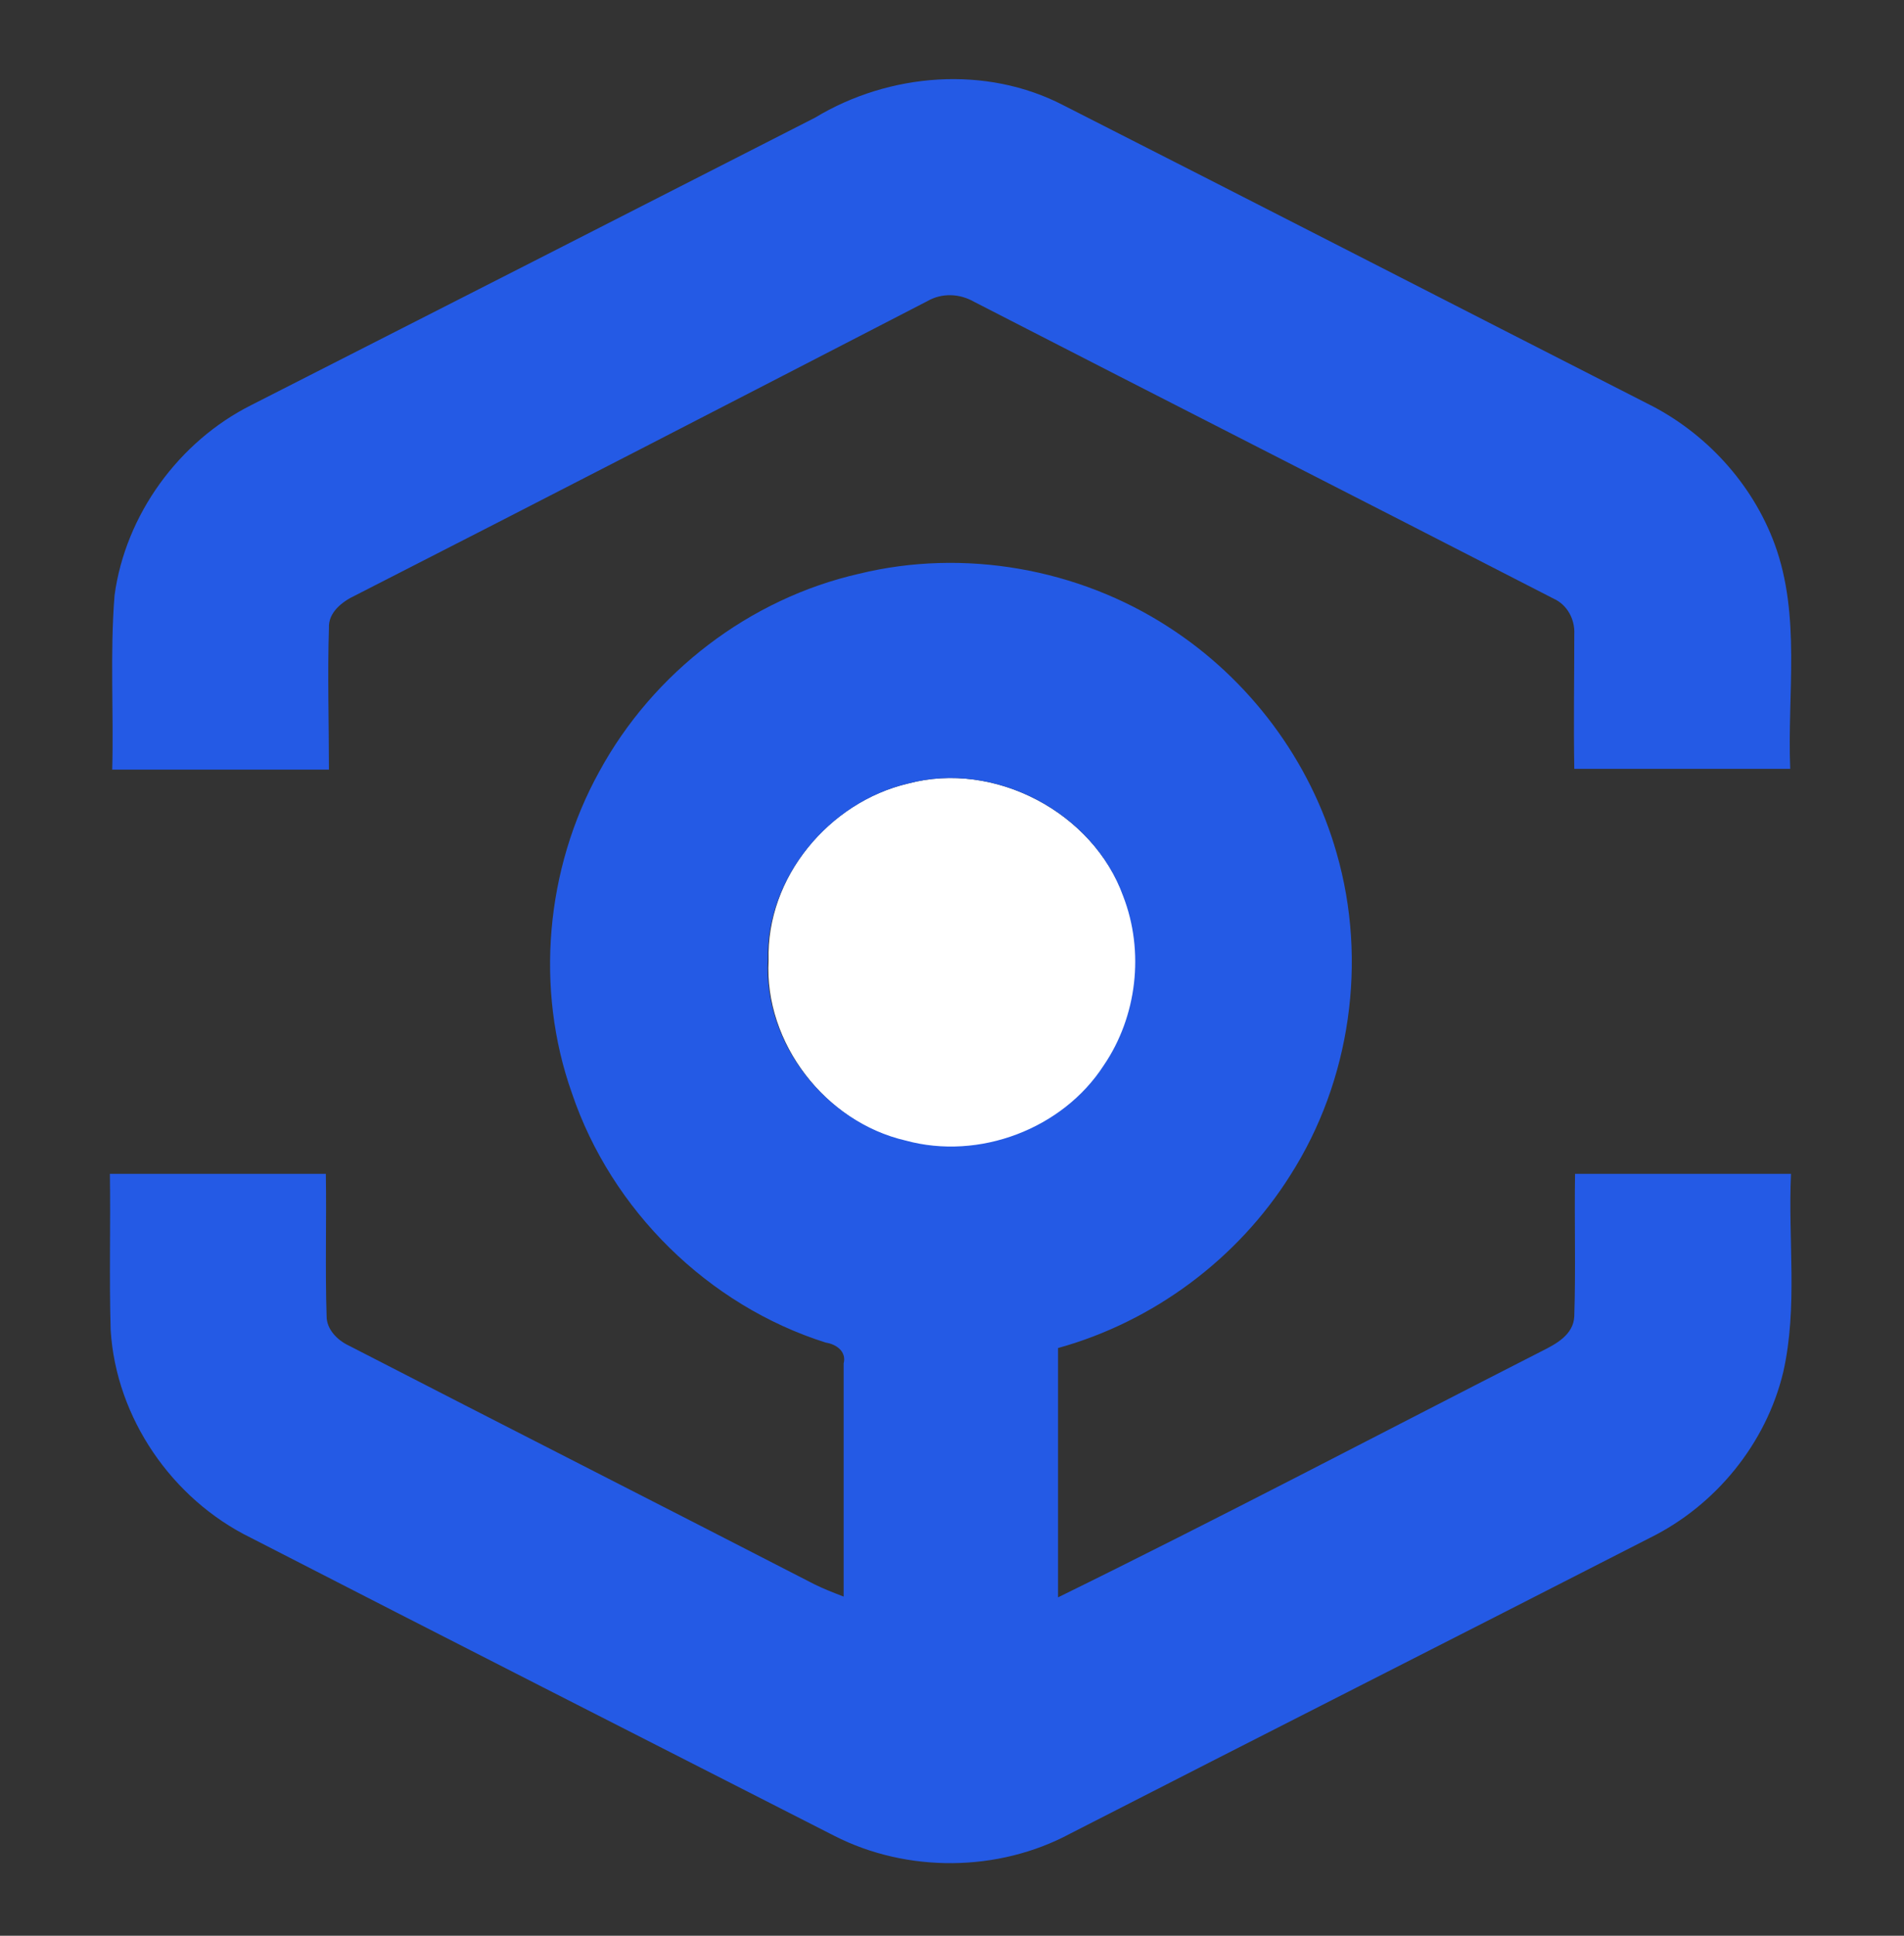 <?xml version="1.0" encoding="utf-8"?>
<!-- Generator: Adobe Illustrator 26.0.3, SVG Export Plug-In . SVG Version: 6.00 Build 0)  -->
<svg version="1.1" id="Layer_1" xmlns="http://www.w3.org/2000/svg" xmlns:xlink="http://www.w3.org/1999/xlink" x="0px" y="0px"
	 viewBox="0 0 246 250" style="enable-background:new 0 0 246 250;" xml:space="preserve">
<rect x="0" y="0" width="246" height="250" fill="#333333" stroke="none"/>
<style type="text/css">
	.st0{fill:#FFFFFF;}
	.st1{fill:#245AE5;}
</style>
<g id="_x23_ffffffff">
	<path class="st0" d="M117.3,101.2c11.2-3,23.9,3.7,27.9,14.6c2.8,7.1,1.8,15.6-2.5,21.9c-5.4,8.2-16.2,12.3-25.6,9.7
		c-10.4-2.4-18.4-12.7-17.8-23.4C99,113.3,107.1,103.6,117.3,101.2z"/>
</g>
<g id="_x23_245ae5ff">
	<path class="st1" d="M105.3,15.2c9.6-5.8,22.1-6.8,32.1-1.6c25.2,12.8,50.3,25.7,75.4,38.5c7.5,3.7,13.6,10.3,16.5,18.2
		c3.4,9.3,1.6,19.3,2,29c-9.3,0-18.6,0-27.9,0c-0.1-5.8,0-11.6,0-17.4c0.1-1.9-0.9-3.8-2.7-4.6c-24.9-12.8-49.9-25.5-74.8-38.3
		c-1.9-1.1-4.2-1.2-6.1-0.1C95.2,51.6,70.6,64.3,45.9,76.9c-1.7,0.8-3.5,2.2-3.4,4.2c-0.2,6.1,0,12.2,0,18.3c-9.3,0-18.7,0-28,0
		c0.2-7.5-0.3-15,0.3-22.5c1.4-10.4,8.3-19.9,17.7-24.6C56.7,40,81,27.6,105.3,15.2z"/>
	<path class="st1" d="M111,74.1c13.5-3.3,28.3-0.7,40,6.9c10.4,6.7,18.3,17.2,21.7,29.2c4,13.9,1.8,29.4-6,41.6
		c-6.8,10.8-17.7,18.9-30,22.3c0,10.7,0,21.5,0,32.2c21-10.3,41.7-21.2,62.5-31.8c1.8-0.9,4.1-2.1,4.2-4.5c0.2-6.1,0-12.3,0.1-18.4
		c9.3,0,18.6,0,27.9,0c-0.4,8.5,0.9,17.2-1,25.6c-2.2,9.2-8.7,17.2-17.2,21.4c-25,12.8-49.9,25.4-74.9,38.2
		c-9.3,5-21.1,5.1-30.5,0.3c-25.1-12.8-50.3-25.6-75.4-38.5c-10.2-5-17.4-15.5-18.1-26.8c-0.2-6.7,0-13.5-0.1-20.2
		c9.3,0,18.6,0,27.9,0c0.1,6.1-0.1,12.3,0.1,18.4c0,1.7,1.4,3.1,2.9,3.8c20,10.3,40.1,20.5,60.1,30.8c1.2,0.6,2.5,1.1,3.8,1.6
		c0-10,0-20.1,0-30.1c0.4-1.6-1-2.5-2.3-2.7c-15.2-4.8-27.7-17.1-32.8-32.2c-4.8-13.5-3.4-29,3.5-41.5C84.4,86.8,96.9,77.3,111,74.1
		 M117.3,101.2c-10.2,2.4-18.3,12.2-18.1,22.7c-0.6,10.7,7.4,21,17.8,23.4c9.5,2.6,20.3-1.5,25.6-9.7c4.3-6.3,5.3-14.7,2.5-21.9
		C141.2,104.9,128.5,98.2,117.3,101.2z"/>
</g>
</svg>
